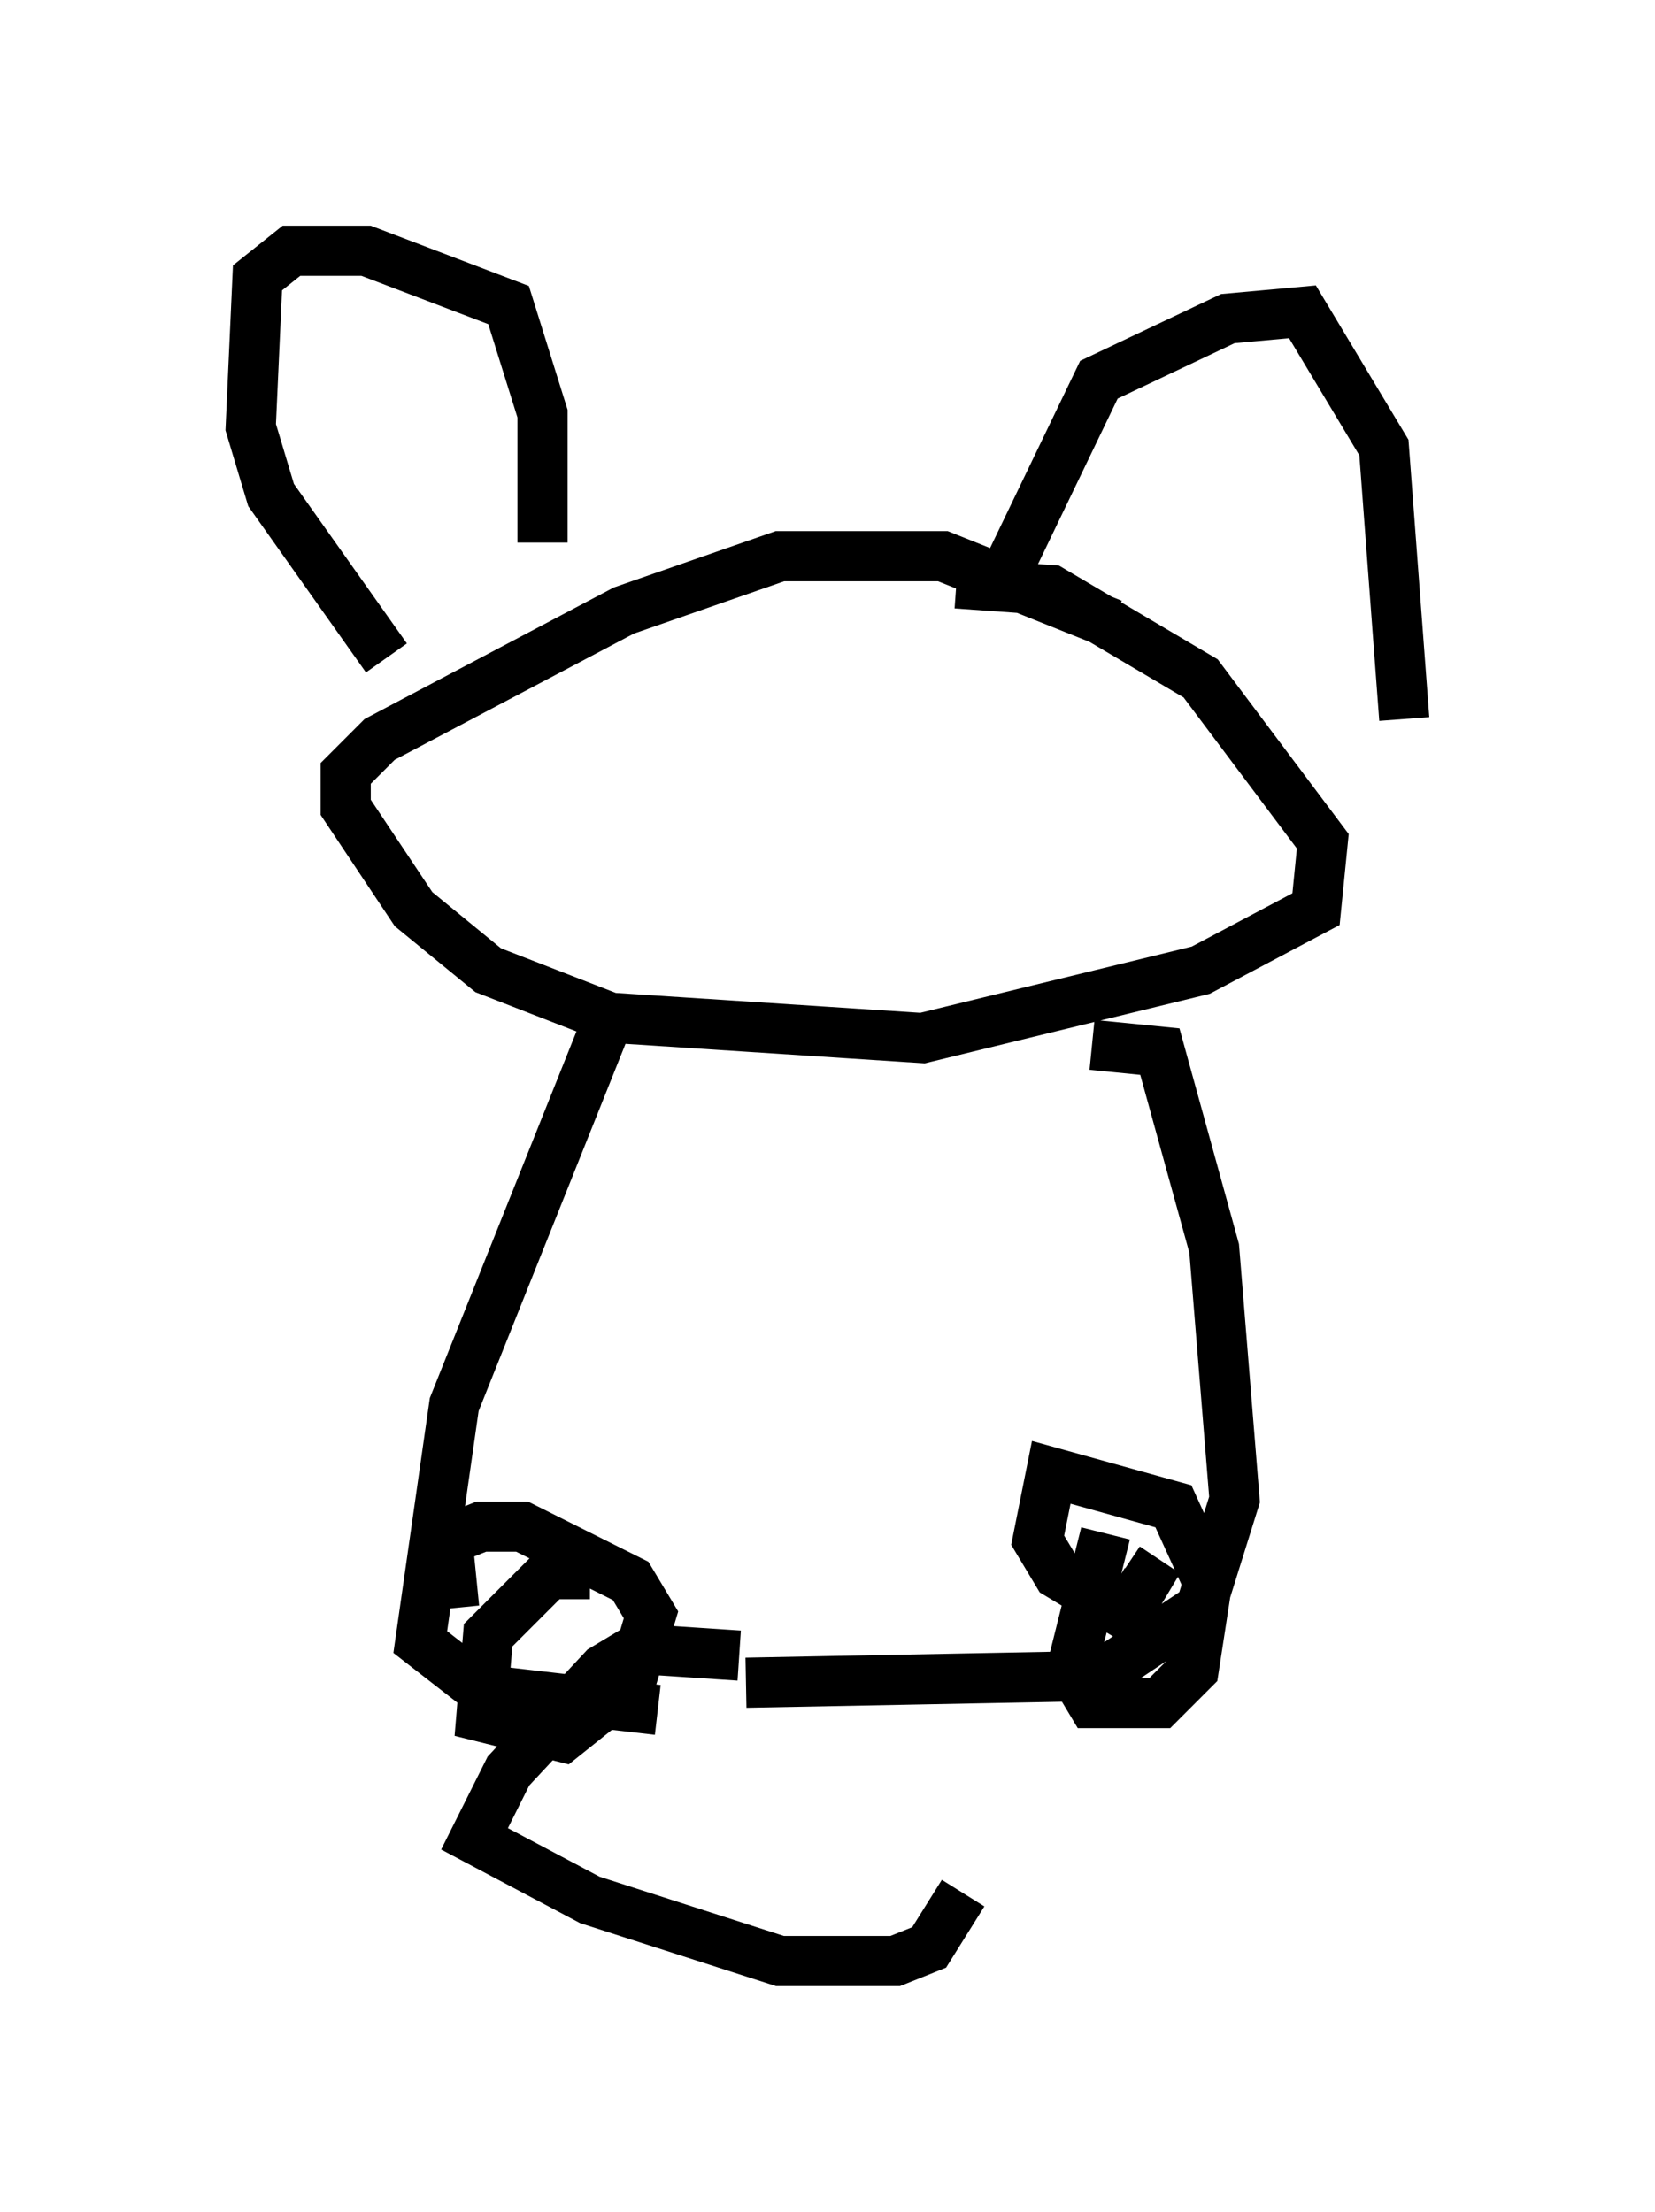 <?xml version="1.0" encoding="utf-8" ?>
<svg baseProfile="full" height="44.1" version="1.1" width="33.004" xmlns="http://www.w3.org/2000/svg" xmlns:ev="http://www.w3.org/2001/xml-events" xmlns:xlink="http://www.w3.org/1999/xlink"><defs /><rect fill="white" height="44.1" width="33.004" x="0" y="0" /><path d="M9.059, 14.202 m-1.353, -1.083 l-2.3, -3.248 -0.406, -1.353 l0.135, -2.977 0.677, -0.541 l1.488, 0.0 2.842, 1.083 l0.677, 2.165 0.0, 2.571 m9.337, 0.406 l1.759, -3.654 2.571, -1.218 l1.488, -0.135 1.624, 2.706 l0.406, 5.413 m-5.819, -1.894 l-3.383, -1.353 -3.248, 0.0 l-3.112, 1.083 -4.871, 2.571 l-0.677, 0.677 0.0, 0.677 l1.353, 2.03 1.488, 1.218 l2.436, 0.947 6.225, 0.406 l5.548, -1.353 2.3, -1.218 l0.135, -1.353 -2.436, -3.248 l-2.977, -1.759 -1.894, -0.135 m-6.766, 8.254 l-3.248, 8.119 -0.677, 4.736 l1.218, 0.947 3.518, 0.406 m8.66, -13.261 l1.353, 0.135 1.083, 3.924 l0.406, 5.007 -0.677, 2.165 l-2.03, 1.353 -7.036, 0.135 m-0.135, -0.541 l-2.03, -0.135 -0.677, 0.406 l-1.894, 2.03 -0.677, 1.353 l2.3, 1.218 3.789, 1.218 l2.3, 0.0 0.677, -0.271 l0.677, -1.083 m-7.442, -6.36 l-0.812, 0.0 -1.218, 1.218 l-0.135, 1.624 1.624, 0.406 l1.353, -1.083 0.406, -1.353 l-0.406, -0.677 -2.165, -1.083 l-0.812, 0.0 -0.677, 0.271 l0.135, 1.353 m12.99, -1.488 l-0.677, 2.706 0.406, 0.677 l1.353, 0.0 0.677, -0.677 l0.271, -1.759 -0.677, -1.488 l-2.436, -0.677 -0.271, 1.353 l0.406, 0.677 1.353, 0.812 l0.406, -0.677 -0.406, -0.271 " fill="none" stroke="black" stroke-width="1" /></svg>